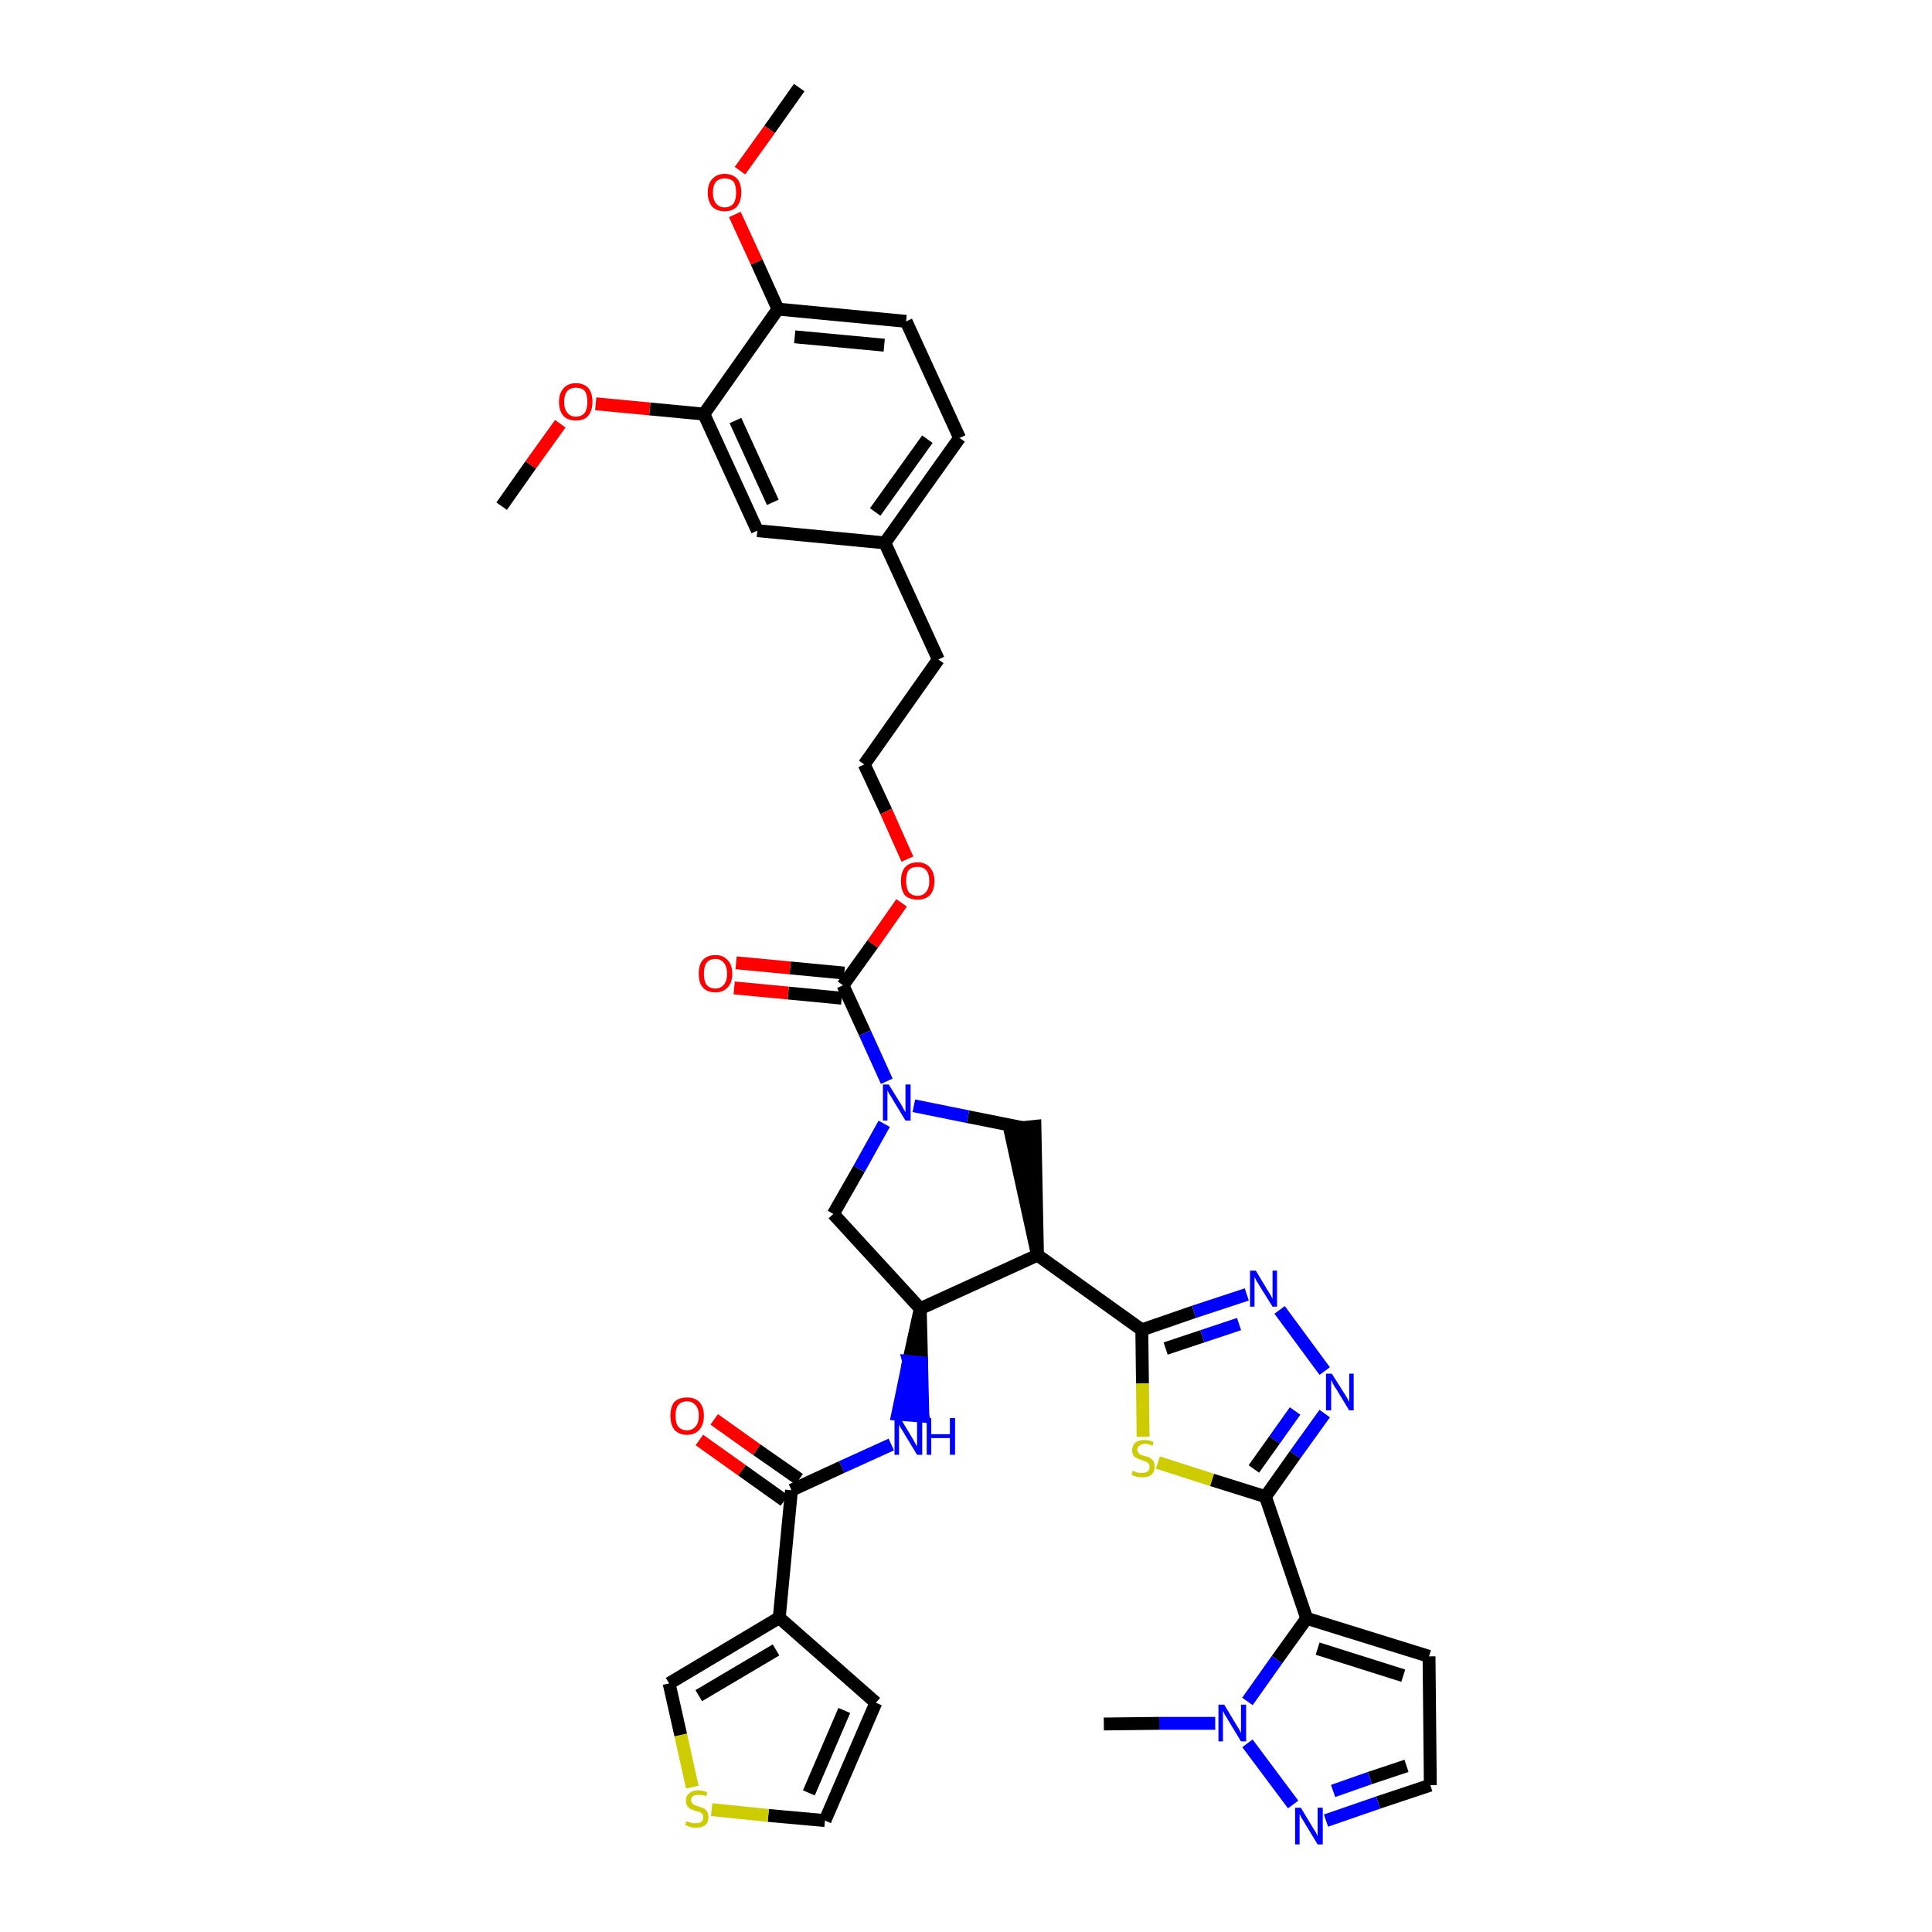 <?xml version='1.0' encoding='iso-8859-1'?>
<svg version='1.1' baseProfile='full'
              xmlns='http://www.w3.org/2000/svg'
                      xmlns:rdkit='http://www.rdkit.org/xml'
                      xmlns:xlink='http://www.w3.org/1999/xlink'
                  xml:space='preserve'
width='300px' height='300px' viewBox='0 0 300 300'>
<!-- END OF HEADER -->
<path class='bond-0 atom-0 atom-1' d='M 124.1,13.6 L 119.5,20.1' style='fill:none;fill-rule:evenodd;stroke:#000000;stroke-width:2.0px;stroke-linecap:butt;stroke-linejoin:miter;stroke-opacity:1' />
<path class='bond-0 atom-0 atom-1' d='M 119.5,20.1 L 114.9,26.5' style='fill:none;fill-rule:evenodd;stroke:#FF0000;stroke-width:2.0px;stroke-linecap:butt;stroke-linejoin:miter;stroke-opacity:1' />
<path class='bond-1 atom-1 atom-2' d='M 114.1,33.3 L 117.5,40.7' style='fill:none;fill-rule:evenodd;stroke:#FF0000;stroke-width:2.0px;stroke-linecap:butt;stroke-linejoin:miter;stroke-opacity:1' />
<path class='bond-1 atom-1 atom-2' d='M 117.5,40.7 L 120.8,48.0' style='fill:none;fill-rule:evenodd;stroke:#000000;stroke-width:2.0px;stroke-linecap:butt;stroke-linejoin:miter;stroke-opacity:1' />
<path class='bond-2 atom-2 atom-3' d='M 120.8,48.0 L 140.7,49.9' style='fill:none;fill-rule:evenodd;stroke:#000000;stroke-width:2.0px;stroke-linecap:butt;stroke-linejoin:miter;stroke-opacity:1' />
<path class='bond-2 atom-2 atom-3' d='M 123.4,52.3 L 137.3,53.6' style='fill:none;fill-rule:evenodd;stroke:#000000;stroke-width:2.0px;stroke-linecap:butt;stroke-linejoin:miter;stroke-opacity:1' />
<path class='bond-38 atom-36 atom-2' d='M 109.3,64.3 L 120.8,48.0' style='fill:none;fill-rule:evenodd;stroke:#000000;stroke-width:2.0px;stroke-linecap:butt;stroke-linejoin:miter;stroke-opacity:1' />
<path class='bond-3 atom-3 atom-4' d='M 140.7,49.9 L 149.0,68.0' style='fill:none;fill-rule:evenodd;stroke:#000000;stroke-width:2.0px;stroke-linecap:butt;stroke-linejoin:miter;stroke-opacity:1' />
<path class='bond-4 atom-4 atom-5' d='M 149.0,68.0 L 137.4,84.3' style='fill:none;fill-rule:evenodd;stroke:#000000;stroke-width:2.0px;stroke-linecap:butt;stroke-linejoin:miter;stroke-opacity:1' />
<path class='bond-4 atom-4 atom-5' d='M 144.0,68.2 L 135.9,79.5' style='fill:none;fill-rule:evenodd;stroke:#000000;stroke-width:2.0px;stroke-linecap:butt;stroke-linejoin:miter;stroke-opacity:1' />
<path class='bond-5 atom-5 atom-6' d='M 137.4,84.3 L 145.7,102.4' style='fill:none;fill-rule:evenodd;stroke:#000000;stroke-width:2.0px;stroke-linecap:butt;stroke-linejoin:miter;stroke-opacity:1' />
<path class='bond-34 atom-5 atom-35' d='M 137.4,84.3 L 117.6,82.4' style='fill:none;fill-rule:evenodd;stroke:#000000;stroke-width:2.0px;stroke-linecap:butt;stroke-linejoin:miter;stroke-opacity:1' />
<path class='bond-6 atom-6 atom-7' d='M 145.7,102.4 L 134.2,118.7' style='fill:none;fill-rule:evenodd;stroke:#000000;stroke-width:2.0px;stroke-linecap:butt;stroke-linejoin:miter;stroke-opacity:1' />
<path class='bond-7 atom-7 atom-8' d='M 134.2,118.7 L 137.6,126.0' style='fill:none;fill-rule:evenodd;stroke:#000000;stroke-width:2.0px;stroke-linecap:butt;stroke-linejoin:miter;stroke-opacity:1' />
<path class='bond-7 atom-7 atom-8' d='M 137.6,126.0 L 140.9,133.4' style='fill:none;fill-rule:evenodd;stroke:#FF0000;stroke-width:2.0px;stroke-linecap:butt;stroke-linejoin:miter;stroke-opacity:1' />
<path class='bond-8 atom-8 atom-9' d='M 140.0,140.2 L 135.5,146.6' style='fill:none;fill-rule:evenodd;stroke:#FF0000;stroke-width:2.0px;stroke-linecap:butt;stroke-linejoin:miter;stroke-opacity:1' />
<path class='bond-8 atom-8 atom-9' d='M 135.5,146.6 L 130.9,153.0' style='fill:none;fill-rule:evenodd;stroke:#000000;stroke-width:2.0px;stroke-linecap:butt;stroke-linejoin:miter;stroke-opacity:1' />
<path class='bond-9 atom-9 atom-10' d='M 131.1,151.1 L 122.7,150.3' style='fill:none;fill-rule:evenodd;stroke:#000000;stroke-width:2.0px;stroke-linecap:butt;stroke-linejoin:miter;stroke-opacity:1' />
<path class='bond-9 atom-9 atom-10' d='M 122.7,150.3 L 114.3,149.5' style='fill:none;fill-rule:evenodd;stroke:#FF0000;stroke-width:2.0px;stroke-linecap:butt;stroke-linejoin:miter;stroke-opacity:1' />
<path class='bond-9 atom-9 atom-10' d='M 130.7,155.0 L 122.4,154.2' style='fill:none;fill-rule:evenodd;stroke:#000000;stroke-width:2.0px;stroke-linecap:butt;stroke-linejoin:miter;stroke-opacity:1' />
<path class='bond-9 atom-9 atom-10' d='M 122.4,154.2 L 114.0,153.4' style='fill:none;fill-rule:evenodd;stroke:#FF0000;stroke-width:2.0px;stroke-linecap:butt;stroke-linejoin:miter;stroke-opacity:1' />
<path class='bond-10 atom-9 atom-11' d='M 130.9,153.0 L 134.3,160.4' style='fill:none;fill-rule:evenodd;stroke:#000000;stroke-width:2.0px;stroke-linecap:butt;stroke-linejoin:miter;stroke-opacity:1' />
<path class='bond-10 atom-9 atom-11' d='M 134.3,160.4 L 137.7,167.9' style='fill:none;fill-rule:evenodd;stroke:#0000FF;stroke-width:2.0px;stroke-linecap:butt;stroke-linejoin:miter;stroke-opacity:1' />
<path class='bond-11 atom-11 atom-12' d='M 137.3,174.5 L 133.4,181.5' style='fill:none;fill-rule:evenodd;stroke:#0000FF;stroke-width:2.0px;stroke-linecap:butt;stroke-linejoin:miter;stroke-opacity:1' />
<path class='bond-11 atom-11 atom-12' d='M 133.4,181.5 L 129.4,188.5' style='fill:none;fill-rule:evenodd;stroke:#000000;stroke-width:2.0px;stroke-linecap:butt;stroke-linejoin:miter;stroke-opacity:1' />
<path class='bond-39 atom-34 atom-11' d='M 158.8,175.1 L 150.3,173.4' style='fill:none;fill-rule:evenodd;stroke:#000000;stroke-width:2.0px;stroke-linecap:butt;stroke-linejoin:miter;stroke-opacity:1' />
<path class='bond-39 atom-34 atom-11' d='M 150.3,173.4 L 141.9,171.7' style='fill:none;fill-rule:evenodd;stroke:#0000FF;stroke-width:2.0px;stroke-linecap:butt;stroke-linejoin:miter;stroke-opacity:1' />
<path class='bond-12 atom-12 atom-13' d='M 129.4,188.5 L 142.9,203.2' style='fill:none;fill-rule:evenodd;stroke:#000000;stroke-width:2.0px;stroke-linecap:butt;stroke-linejoin:miter;stroke-opacity:1' />
<path class='bond-13 atom-13 atom-14' d='M 142.9,203.2 L 141.1,211.4 L 143.1,211.6 Z' style='fill:#000000;fill-rule:evenodd;fill-opacity:1;stroke:#000000;stroke-width:2.0px;stroke-linecap:butt;stroke-linejoin:miter;stroke-opacity:1;' />
<path class='bond-13 atom-13 atom-14' d='M 141.1,211.4 L 143.3,219.9 L 139.4,219.6 Z' style='fill:#0000FF;fill-rule:evenodd;fill-opacity:1;stroke:#0000FF;stroke-width:2.0px;stroke-linecap:butt;stroke-linejoin:miter;stroke-opacity:1;' />
<path class='bond-13 atom-13 atom-14' d='M 141.1,211.4 L 143.1,211.6 L 143.3,219.9 Z' style='fill:#0000FF;fill-rule:evenodd;fill-opacity:1;stroke:#0000FF;stroke-width:2.0px;stroke-linecap:butt;stroke-linejoin:miter;stroke-opacity:1;' />
<path class='bond-21 atom-13 atom-22' d='M 142.9,203.2 L 161.1,194.9' style='fill:none;fill-rule:evenodd;stroke:#000000;stroke-width:2.0px;stroke-linecap:butt;stroke-linejoin:miter;stroke-opacity:1' />
<path class='bond-14 atom-14 atom-15' d='M 138.4,224.3 L 130.7,227.8' style='fill:none;fill-rule:evenodd;stroke:#0000FF;stroke-width:2.0px;stroke-linecap:butt;stroke-linejoin:miter;stroke-opacity:1' />
<path class='bond-14 atom-14 atom-15' d='M 130.7,227.8 L 122.9,231.4' style='fill:none;fill-rule:evenodd;stroke:#000000;stroke-width:2.0px;stroke-linecap:butt;stroke-linejoin:miter;stroke-opacity:1' />
<path class='bond-15 atom-15 atom-16' d='M 124.1,229.7 L 117.5,225.1' style='fill:none;fill-rule:evenodd;stroke:#000000;stroke-width:2.0px;stroke-linecap:butt;stroke-linejoin:miter;stroke-opacity:1' />
<path class='bond-15 atom-15 atom-16' d='M 117.5,225.1 L 110.9,220.4' style='fill:none;fill-rule:evenodd;stroke:#FF0000;stroke-width:2.0px;stroke-linecap:butt;stroke-linejoin:miter;stroke-opacity:1' />
<path class='bond-15 atom-15 atom-16' d='M 121.8,233.0 L 115.2,228.3' style='fill:none;fill-rule:evenodd;stroke:#000000;stroke-width:2.0px;stroke-linecap:butt;stroke-linejoin:miter;stroke-opacity:1' />
<path class='bond-15 atom-15 atom-16' d='M 115.2,228.3 L 108.6,223.6' style='fill:none;fill-rule:evenodd;stroke:#FF0000;stroke-width:2.0px;stroke-linecap:butt;stroke-linejoin:miter;stroke-opacity:1' />
<path class='bond-16 atom-15 atom-17' d='M 122.9,231.4 L 121.0,251.2' style='fill:none;fill-rule:evenodd;stroke:#000000;stroke-width:2.0px;stroke-linecap:butt;stroke-linejoin:miter;stroke-opacity:1' />
<path class='bond-17 atom-17 atom-18' d='M 121.0,251.2 L 136.0,264.4' style='fill:none;fill-rule:evenodd;stroke:#000000;stroke-width:2.0px;stroke-linecap:butt;stroke-linejoin:miter;stroke-opacity:1' />
<path class='bond-40 atom-21 atom-17' d='M 103.9,261.4 L 121.0,251.2' style='fill:none;fill-rule:evenodd;stroke:#000000;stroke-width:2.0px;stroke-linecap:butt;stroke-linejoin:miter;stroke-opacity:1' />
<path class='bond-40 atom-21 atom-17' d='M 108.5,263.3 L 120.5,256.2' style='fill:none;fill-rule:evenodd;stroke:#000000;stroke-width:2.0px;stroke-linecap:butt;stroke-linejoin:miter;stroke-opacity:1' />
<path class='bond-18 atom-18 atom-19' d='M 136.0,264.4 L 128.1,282.7' style='fill:none;fill-rule:evenodd;stroke:#000000;stroke-width:2.0px;stroke-linecap:butt;stroke-linejoin:miter;stroke-opacity:1' />
<path class='bond-18 atom-18 atom-19' d='M 131.1,265.6 L 125.6,278.4' style='fill:none;fill-rule:evenodd;stroke:#000000;stroke-width:2.0px;stroke-linecap:butt;stroke-linejoin:miter;stroke-opacity:1' />
<path class='bond-19 atom-19 atom-20' d='M 128.1,282.7 L 119.3,281.9' style='fill:none;fill-rule:evenodd;stroke:#000000;stroke-width:2.0px;stroke-linecap:butt;stroke-linejoin:miter;stroke-opacity:1' />
<path class='bond-19 atom-19 atom-20' d='M 119.3,281.9 L 110.5,281.0' style='fill:none;fill-rule:evenodd;stroke:#CCCC00;stroke-width:2.0px;stroke-linecap:butt;stroke-linejoin:miter;stroke-opacity:1' />
<path class='bond-20 atom-20 atom-21' d='M 107.5,277.5 L 105.7,269.4' style='fill:none;fill-rule:evenodd;stroke:#CCCC00;stroke-width:2.0px;stroke-linecap:butt;stroke-linejoin:miter;stroke-opacity:1' />
<path class='bond-20 atom-20 atom-21' d='M 105.7,269.4 L 103.9,261.4' style='fill:none;fill-rule:evenodd;stroke:#000000;stroke-width:2.0px;stroke-linecap:butt;stroke-linejoin:miter;stroke-opacity:1' />
<path class='bond-22 atom-22 atom-23' d='M 161.1,194.9 L 177.3,206.5' style='fill:none;fill-rule:evenodd;stroke:#000000;stroke-width:2.0px;stroke-linecap:butt;stroke-linejoin:miter;stroke-opacity:1' />
<path class='bond-33 atom-22 atom-34' d='M 161.1,194.9 L 160.7,174.9 L 156.8,175.3 Z' style='fill:#000000;fill-rule:evenodd;fill-opacity:1;stroke:#000000;stroke-width:2.0px;stroke-linecap:butt;stroke-linejoin:miter;stroke-opacity:1;' />
<path class='bond-23 atom-23 atom-24' d='M 177.3,206.5 L 185.4,203.7' style='fill:none;fill-rule:evenodd;stroke:#000000;stroke-width:2.0px;stroke-linecap:butt;stroke-linejoin:miter;stroke-opacity:1' />
<path class='bond-23 atom-23 atom-24' d='M 185.4,203.7 L 193.6,201.0' style='fill:none;fill-rule:evenodd;stroke:#0000FF;stroke-width:2.0px;stroke-linecap:butt;stroke-linejoin:miter;stroke-opacity:1' />
<path class='bond-23 atom-23 atom-24' d='M 181.0,209.4 L 186.7,207.5' style='fill:none;fill-rule:evenodd;stroke:#000000;stroke-width:2.0px;stroke-linecap:butt;stroke-linejoin:miter;stroke-opacity:1' />
<path class='bond-23 atom-23 atom-24' d='M 186.7,207.5 L 192.4,205.6' style='fill:none;fill-rule:evenodd;stroke:#0000FF;stroke-width:2.0px;stroke-linecap:butt;stroke-linejoin:miter;stroke-opacity:1' />
<path class='bond-41 atom-33 atom-23' d='M 177.5,223.1 L 177.4,214.8' style='fill:none;fill-rule:evenodd;stroke:#CCCC00;stroke-width:2.0px;stroke-linecap:butt;stroke-linejoin:miter;stroke-opacity:1' />
<path class='bond-41 atom-33 atom-23' d='M 177.4,214.8 L 177.3,206.5' style='fill:none;fill-rule:evenodd;stroke:#000000;stroke-width:2.0px;stroke-linecap:butt;stroke-linejoin:miter;stroke-opacity:1' />
<path class='bond-24 atom-24 atom-25' d='M 198.7,203.4 L 205.7,212.9' style='fill:none;fill-rule:evenodd;stroke:#0000FF;stroke-width:2.0px;stroke-linecap:butt;stroke-linejoin:miter;stroke-opacity:1' />
<path class='bond-25 atom-25 atom-26' d='M 205.7,219.5 L 201.1,225.9' style='fill:none;fill-rule:evenodd;stroke:#0000FF;stroke-width:2.0px;stroke-linecap:butt;stroke-linejoin:miter;stroke-opacity:1' />
<path class='bond-25 atom-25 atom-26' d='M 201.1,225.9 L 196.5,232.4' style='fill:none;fill-rule:evenodd;stroke:#000000;stroke-width:2.0px;stroke-linecap:butt;stroke-linejoin:miter;stroke-opacity:1' />
<path class='bond-25 atom-25 atom-26' d='M 201.1,219.1 L 197.9,223.6' style='fill:none;fill-rule:evenodd;stroke:#0000FF;stroke-width:2.0px;stroke-linecap:butt;stroke-linejoin:miter;stroke-opacity:1' />
<path class='bond-25 atom-25 atom-26' d='M 197.9,223.6 L 194.7,228.1' style='fill:none;fill-rule:evenodd;stroke:#000000;stroke-width:2.0px;stroke-linecap:butt;stroke-linejoin:miter;stroke-opacity:1' />
<path class='bond-26 atom-26 atom-27' d='M 196.5,232.4 L 202.9,251.3' style='fill:none;fill-rule:evenodd;stroke:#000000;stroke-width:2.0px;stroke-linecap:butt;stroke-linejoin:miter;stroke-opacity:1' />
<path class='bond-32 atom-26 atom-33' d='M 196.5,232.4 L 188.2,229.8' style='fill:none;fill-rule:evenodd;stroke:#000000;stroke-width:2.0px;stroke-linecap:butt;stroke-linejoin:miter;stroke-opacity:1' />
<path class='bond-32 atom-26 atom-33' d='M 188.2,229.8 L 179.8,227.1' style='fill:none;fill-rule:evenodd;stroke:#CCCC00;stroke-width:2.0px;stroke-linecap:butt;stroke-linejoin:miter;stroke-opacity:1' />
<path class='bond-27 atom-27 atom-28' d='M 202.9,251.3 L 221.9,257.2' style='fill:none;fill-rule:evenodd;stroke:#000000;stroke-width:2.0px;stroke-linecap:butt;stroke-linejoin:miter;stroke-opacity:1' />
<path class='bond-27 atom-27 atom-28' d='M 204.6,256.0 L 217.9,260.2' style='fill:none;fill-rule:evenodd;stroke:#000000;stroke-width:2.0px;stroke-linecap:butt;stroke-linejoin:miter;stroke-opacity:1' />
<path class='bond-42 atom-31 atom-27' d='M 193.7,264.2 L 198.3,257.7' style='fill:none;fill-rule:evenodd;stroke:#0000FF;stroke-width:2.0px;stroke-linecap:butt;stroke-linejoin:miter;stroke-opacity:1' />
<path class='bond-42 atom-31 atom-27' d='M 198.3,257.7 L 202.9,251.3' style='fill:none;fill-rule:evenodd;stroke:#000000;stroke-width:2.0px;stroke-linecap:butt;stroke-linejoin:miter;stroke-opacity:1' />
<path class='bond-28 atom-28 atom-29' d='M 221.9,257.2 L 222.1,277.2' style='fill:none;fill-rule:evenodd;stroke:#000000;stroke-width:2.0px;stroke-linecap:butt;stroke-linejoin:miter;stroke-opacity:1' />
<path class='bond-29 atom-29 atom-30' d='M 222.1,277.2 L 214.0,279.9' style='fill:none;fill-rule:evenodd;stroke:#000000;stroke-width:2.0px;stroke-linecap:butt;stroke-linejoin:miter;stroke-opacity:1' />
<path class='bond-29 atom-29 atom-30' d='M 214.0,279.9 L 205.9,282.7' style='fill:none;fill-rule:evenodd;stroke:#0000FF;stroke-width:2.0px;stroke-linecap:butt;stroke-linejoin:miter;stroke-opacity:1' />
<path class='bond-29 atom-29 atom-30' d='M 218.4,274.2 L 212.7,276.1' style='fill:none;fill-rule:evenodd;stroke:#000000;stroke-width:2.0px;stroke-linecap:butt;stroke-linejoin:miter;stroke-opacity:1' />
<path class='bond-29 atom-29 atom-30' d='M 212.7,276.1 L 207.0,278.1' style='fill:none;fill-rule:evenodd;stroke:#0000FF;stroke-width:2.0px;stroke-linecap:butt;stroke-linejoin:miter;stroke-opacity:1' />
<path class='bond-30 atom-30 atom-31' d='M 200.8,280.2 L 193.7,270.7' style='fill:none;fill-rule:evenodd;stroke:#0000FF;stroke-width:2.0px;stroke-linecap:butt;stroke-linejoin:miter;stroke-opacity:1' />
<path class='bond-31 atom-31 atom-32' d='M 188.7,267.6 L 180.0,267.6' style='fill:none;fill-rule:evenodd;stroke:#0000FF;stroke-width:2.0px;stroke-linecap:butt;stroke-linejoin:miter;stroke-opacity:1' />
<path class='bond-31 atom-31 atom-32' d='M 180.0,267.6 L 171.4,267.7' style='fill:none;fill-rule:evenodd;stroke:#000000;stroke-width:2.0px;stroke-linecap:butt;stroke-linejoin:miter;stroke-opacity:1' />
<path class='bond-35 atom-35 atom-36' d='M 117.6,82.4 L 109.3,64.3' style='fill:none;fill-rule:evenodd;stroke:#000000;stroke-width:2.0px;stroke-linecap:butt;stroke-linejoin:miter;stroke-opacity:1' />
<path class='bond-35 atom-35 atom-36' d='M 120.0,78.0 L 114.2,65.3' style='fill:none;fill-rule:evenodd;stroke:#000000;stroke-width:2.0px;stroke-linecap:butt;stroke-linejoin:miter;stroke-opacity:1' />
<path class='bond-36 atom-36 atom-37' d='M 109.3,64.3 L 100.9,63.5' style='fill:none;fill-rule:evenodd;stroke:#000000;stroke-width:2.0px;stroke-linecap:butt;stroke-linejoin:miter;stroke-opacity:1' />
<path class='bond-36 atom-36 atom-37' d='M 100.9,63.5 L 92.5,62.7' style='fill:none;fill-rule:evenodd;stroke:#FF0000;stroke-width:2.0px;stroke-linecap:butt;stroke-linejoin:miter;stroke-opacity:1' />
<path class='bond-37 atom-37 atom-38' d='M 87.0,65.8 L 82.4,72.2' style='fill:none;fill-rule:evenodd;stroke:#FF0000;stroke-width:2.0px;stroke-linecap:butt;stroke-linejoin:miter;stroke-opacity:1' />
<path class='bond-37 atom-37 atom-38' d='M 82.4,72.2 L 77.9,78.6' style='fill:none;fill-rule:evenodd;stroke:#000000;stroke-width:2.0px;stroke-linecap:butt;stroke-linejoin:miter;stroke-opacity:1' />
<path  class='atom-1' d='M 109.9 29.9
Q 109.9 28.5, 110.6 27.8
Q 111.3 27.0, 112.5 27.0
Q 113.8 27.0, 114.5 27.8
Q 115.1 28.5, 115.1 29.9
Q 115.1 31.3, 114.4 32.1
Q 113.8 32.8, 112.5 32.8
Q 111.3 32.8, 110.6 32.1
Q 109.9 31.3, 109.9 29.9
M 112.5 32.2
Q 113.4 32.2, 113.9 31.6
Q 114.3 31.0, 114.3 29.9
Q 114.3 28.8, 113.9 28.2
Q 113.4 27.7, 112.5 27.7
Q 111.7 27.7, 111.2 28.2
Q 110.7 28.8, 110.7 29.9
Q 110.7 31.0, 111.2 31.6
Q 111.7 32.2, 112.5 32.2
' fill='#FF0000'/>
<path  class='atom-8' d='M 139.9 136.8
Q 139.9 135.5, 140.5 134.7
Q 141.2 133.9, 142.5 133.9
Q 143.7 133.9, 144.4 134.7
Q 145.1 135.5, 145.1 136.8
Q 145.1 138.2, 144.4 139.0
Q 143.7 139.7, 142.5 139.7
Q 141.2 139.7, 140.5 139.0
Q 139.9 138.2, 139.9 136.8
M 142.5 139.1
Q 143.3 139.1, 143.8 138.5
Q 144.3 137.9, 144.3 136.8
Q 144.3 135.7, 143.8 135.1
Q 143.3 134.6, 142.5 134.6
Q 141.6 134.6, 141.1 135.1
Q 140.7 135.7, 140.7 136.8
Q 140.7 137.9, 141.1 138.5
Q 141.6 139.1, 142.5 139.1
' fill='#FF0000'/>
<path  class='atom-10' d='M 108.5 151.2
Q 108.5 149.8, 109.1 149.1
Q 109.8 148.3, 111.1 148.3
Q 112.3 148.3, 113.0 149.1
Q 113.7 149.8, 113.7 151.2
Q 113.7 152.6, 113.0 153.3
Q 112.3 154.1, 111.1 154.1
Q 109.8 154.1, 109.1 153.3
Q 108.5 152.6, 108.5 151.2
M 111.1 153.5
Q 111.9 153.5, 112.4 152.9
Q 112.9 152.3, 112.9 151.2
Q 112.9 150.1, 112.4 149.5
Q 111.9 148.9, 111.1 148.9
Q 110.2 148.9, 109.7 149.5
Q 109.3 150.1, 109.3 151.2
Q 109.3 152.3, 109.7 152.9
Q 110.2 153.5, 111.1 153.5
' fill='#FF0000'/>
<path  class='atom-11' d='M 138.0 168.4
L 139.8 171.3
Q 140.0 171.6, 140.3 172.2
Q 140.6 172.7, 140.6 172.7
L 140.6 168.4
L 141.4 168.4
L 141.4 174.0
L 140.6 174.0
L 138.6 170.7
Q 138.4 170.3, 138.1 169.9
Q 137.9 169.5, 137.8 169.3
L 137.8 174.0
L 137.1 174.0
L 137.1 168.4
L 138.0 168.4
' fill='#0000FF'/>
<path  class='atom-14' d='M 139.8 220.2
L 141.6 223.2
Q 141.8 223.5, 142.1 224.1
Q 142.4 224.6, 142.4 224.6
L 142.4 220.2
L 143.2 220.2
L 143.2 225.9
L 142.4 225.9
L 140.4 222.6
Q 140.2 222.2, 139.9 221.8
Q 139.7 221.4, 139.6 221.2
L 139.6 225.9
L 138.9 225.9
L 138.9 220.2
L 139.8 220.2
' fill='#0000FF'/>
<path  class='atom-14' d='M 143.9 220.2
L 144.6 220.2
L 144.6 222.7
L 147.5 222.7
L 147.5 220.2
L 148.3 220.2
L 148.3 225.9
L 147.5 225.9
L 147.5 223.3
L 144.6 223.3
L 144.6 225.9
L 143.9 225.9
L 143.9 220.2
' fill='#0000FF'/>
<path  class='atom-16' d='M 104.1 219.8
Q 104.1 218.5, 104.7 217.7
Q 105.4 217.0, 106.7 217.0
Q 107.9 217.0, 108.6 217.7
Q 109.3 218.5, 109.3 219.8
Q 109.3 221.2, 108.6 222.0
Q 107.9 222.8, 106.7 222.8
Q 105.4 222.8, 104.7 222.0
Q 104.1 221.2, 104.1 219.8
M 106.7 222.1
Q 107.5 222.1, 108.0 221.5
Q 108.5 221.0, 108.5 219.8
Q 108.5 218.7, 108.0 218.2
Q 107.5 217.6, 106.7 217.6
Q 105.8 217.6, 105.3 218.2
Q 104.9 218.7, 104.9 219.8
Q 104.9 221.0, 105.3 221.5
Q 105.8 222.1, 106.7 222.1
' fill='#FF0000'/>
<path  class='atom-20' d='M 106.6 282.8
Q 106.7 282.8, 106.9 282.9
Q 107.2 283.0, 107.5 283.1
Q 107.8 283.1, 108.1 283.1
Q 108.6 283.1, 108.9 282.9
Q 109.2 282.6, 109.2 282.2
Q 109.2 281.9, 109.1 281.7
Q 108.9 281.5, 108.7 281.4
Q 108.4 281.3, 108.0 281.2
Q 107.5 281.0, 107.2 280.9
Q 106.9 280.7, 106.7 280.4
Q 106.5 280.1, 106.5 279.6
Q 106.5 278.9, 107.0 278.5
Q 107.5 278.0, 108.4 278.0
Q 109.1 278.0, 109.8 278.3
L 109.7 278.9
Q 109.0 278.7, 108.5 278.7
Q 107.9 278.7, 107.6 278.9
Q 107.3 279.1, 107.3 279.5
Q 107.3 279.8, 107.5 280.0
Q 107.6 280.2, 107.9 280.3
Q 108.1 280.4, 108.5 280.5
Q 109.0 280.7, 109.3 280.8
Q 109.6 281.0, 109.8 281.3
Q 110.0 281.6, 110.0 282.2
Q 110.0 283.0, 109.5 283.4
Q 109.0 283.8, 108.1 283.8
Q 107.6 283.8, 107.2 283.7
Q 106.8 283.6, 106.4 283.4
L 106.6 282.8
' fill='#CCCC00'/>
<path  class='atom-24' d='M 195.0 197.3
L 196.8 200.3
Q 197.0 200.6, 197.3 201.1
Q 197.6 201.7, 197.6 201.7
L 197.6 197.3
L 198.3 197.3
L 198.3 202.9
L 197.6 202.9
L 195.6 199.7
Q 195.4 199.3, 195.1 198.9
Q 194.9 198.4, 194.8 198.3
L 194.8 202.9
L 194.1 202.9
L 194.1 197.3
L 195.0 197.3
' fill='#0000FF'/>
<path  class='atom-25' d='M 206.8 213.3
L 208.7 216.3
Q 208.9 216.6, 209.2 217.1
Q 209.5 217.7, 209.5 217.7
L 209.5 213.3
L 210.2 213.3
L 210.2 219.0
L 209.5 219.0
L 207.5 215.7
Q 207.2 215.3, 207.0 214.9
Q 206.8 214.4, 206.7 214.3
L 206.7 219.0
L 205.9 219.0
L 205.9 213.3
L 206.8 213.3
' fill='#0000FF'/>
<path  class='atom-30' d='M 202.0 280.7
L 203.8 283.7
Q 204.0 284.0, 204.3 284.5
Q 204.6 285.1, 204.6 285.1
L 204.6 280.7
L 205.4 280.7
L 205.4 286.4
L 204.6 286.4
L 202.6 283.1
Q 202.4 282.7, 202.1 282.3
Q 201.9 281.8, 201.8 281.7
L 201.8 286.4
L 201.1 286.4
L 201.1 280.7
L 202.0 280.7
' fill='#0000FF'/>
<path  class='atom-31' d='M 190.1 264.7
L 191.9 267.7
Q 192.1 268.0, 192.4 268.5
Q 192.7 269.1, 192.7 269.1
L 192.7 264.7
L 193.5 264.7
L 193.5 270.4
L 192.7 270.4
L 190.7 267.1
Q 190.5 266.7, 190.2 266.3
Q 190.0 265.8, 189.9 265.7
L 189.9 270.4
L 189.2 270.4
L 189.2 264.7
L 190.1 264.7
' fill='#0000FF'/>
<path  class='atom-33' d='M 175.9 228.4
Q 176.0 228.4, 176.2 228.5
Q 176.5 228.6, 176.8 228.7
Q 177.1 228.7, 177.4 228.7
Q 177.9 228.7, 178.2 228.5
Q 178.5 228.2, 178.5 227.8
Q 178.5 227.5, 178.4 227.3
Q 178.2 227.1, 178.0 227.0
Q 177.7 226.9, 177.3 226.7
Q 176.8 226.6, 176.5 226.4
Q 176.2 226.3, 176.0 226.0
Q 175.8 225.7, 175.8 225.2
Q 175.8 224.5, 176.3 224.0
Q 176.8 223.6, 177.7 223.6
Q 178.4 223.6, 179.1 223.9
L 179.0 224.5
Q 178.3 224.2, 177.8 224.2
Q 177.2 224.2, 176.9 224.5
Q 176.6 224.7, 176.6 225.1
Q 176.6 225.4, 176.8 225.6
Q 176.9 225.8, 177.1 225.9
Q 177.4 226.0, 177.8 226.1
Q 178.3 226.2, 178.6 226.4
Q 178.9 226.6, 179.1 226.9
Q 179.3 227.2, 179.3 227.8
Q 179.3 228.5, 178.8 229.0
Q 178.3 229.4, 177.4 229.4
Q 176.9 229.4, 176.5 229.3
Q 176.1 229.2, 175.7 229.0
L 175.9 228.4
' fill='#CCCC00'/>
<path  class='atom-37' d='M 86.8 62.4
Q 86.8 61.1, 87.5 60.3
Q 88.2 59.5, 89.4 59.5
Q 90.7 59.5, 91.4 60.3
Q 92.0 61.1, 92.0 62.4
Q 92.0 63.8, 91.3 64.6
Q 90.7 65.3, 89.4 65.3
Q 88.2 65.3, 87.5 64.6
Q 86.8 63.8, 86.8 62.4
M 89.4 64.7
Q 90.3 64.7, 90.8 64.1
Q 91.2 63.5, 91.2 62.4
Q 91.2 61.3, 90.8 60.7
Q 90.3 60.2, 89.4 60.2
Q 88.6 60.2, 88.1 60.7
Q 87.6 61.3, 87.6 62.4
Q 87.6 63.5, 88.1 64.1
Q 88.6 64.7, 89.4 64.7
' fill='#FF0000'/>
</svg>
